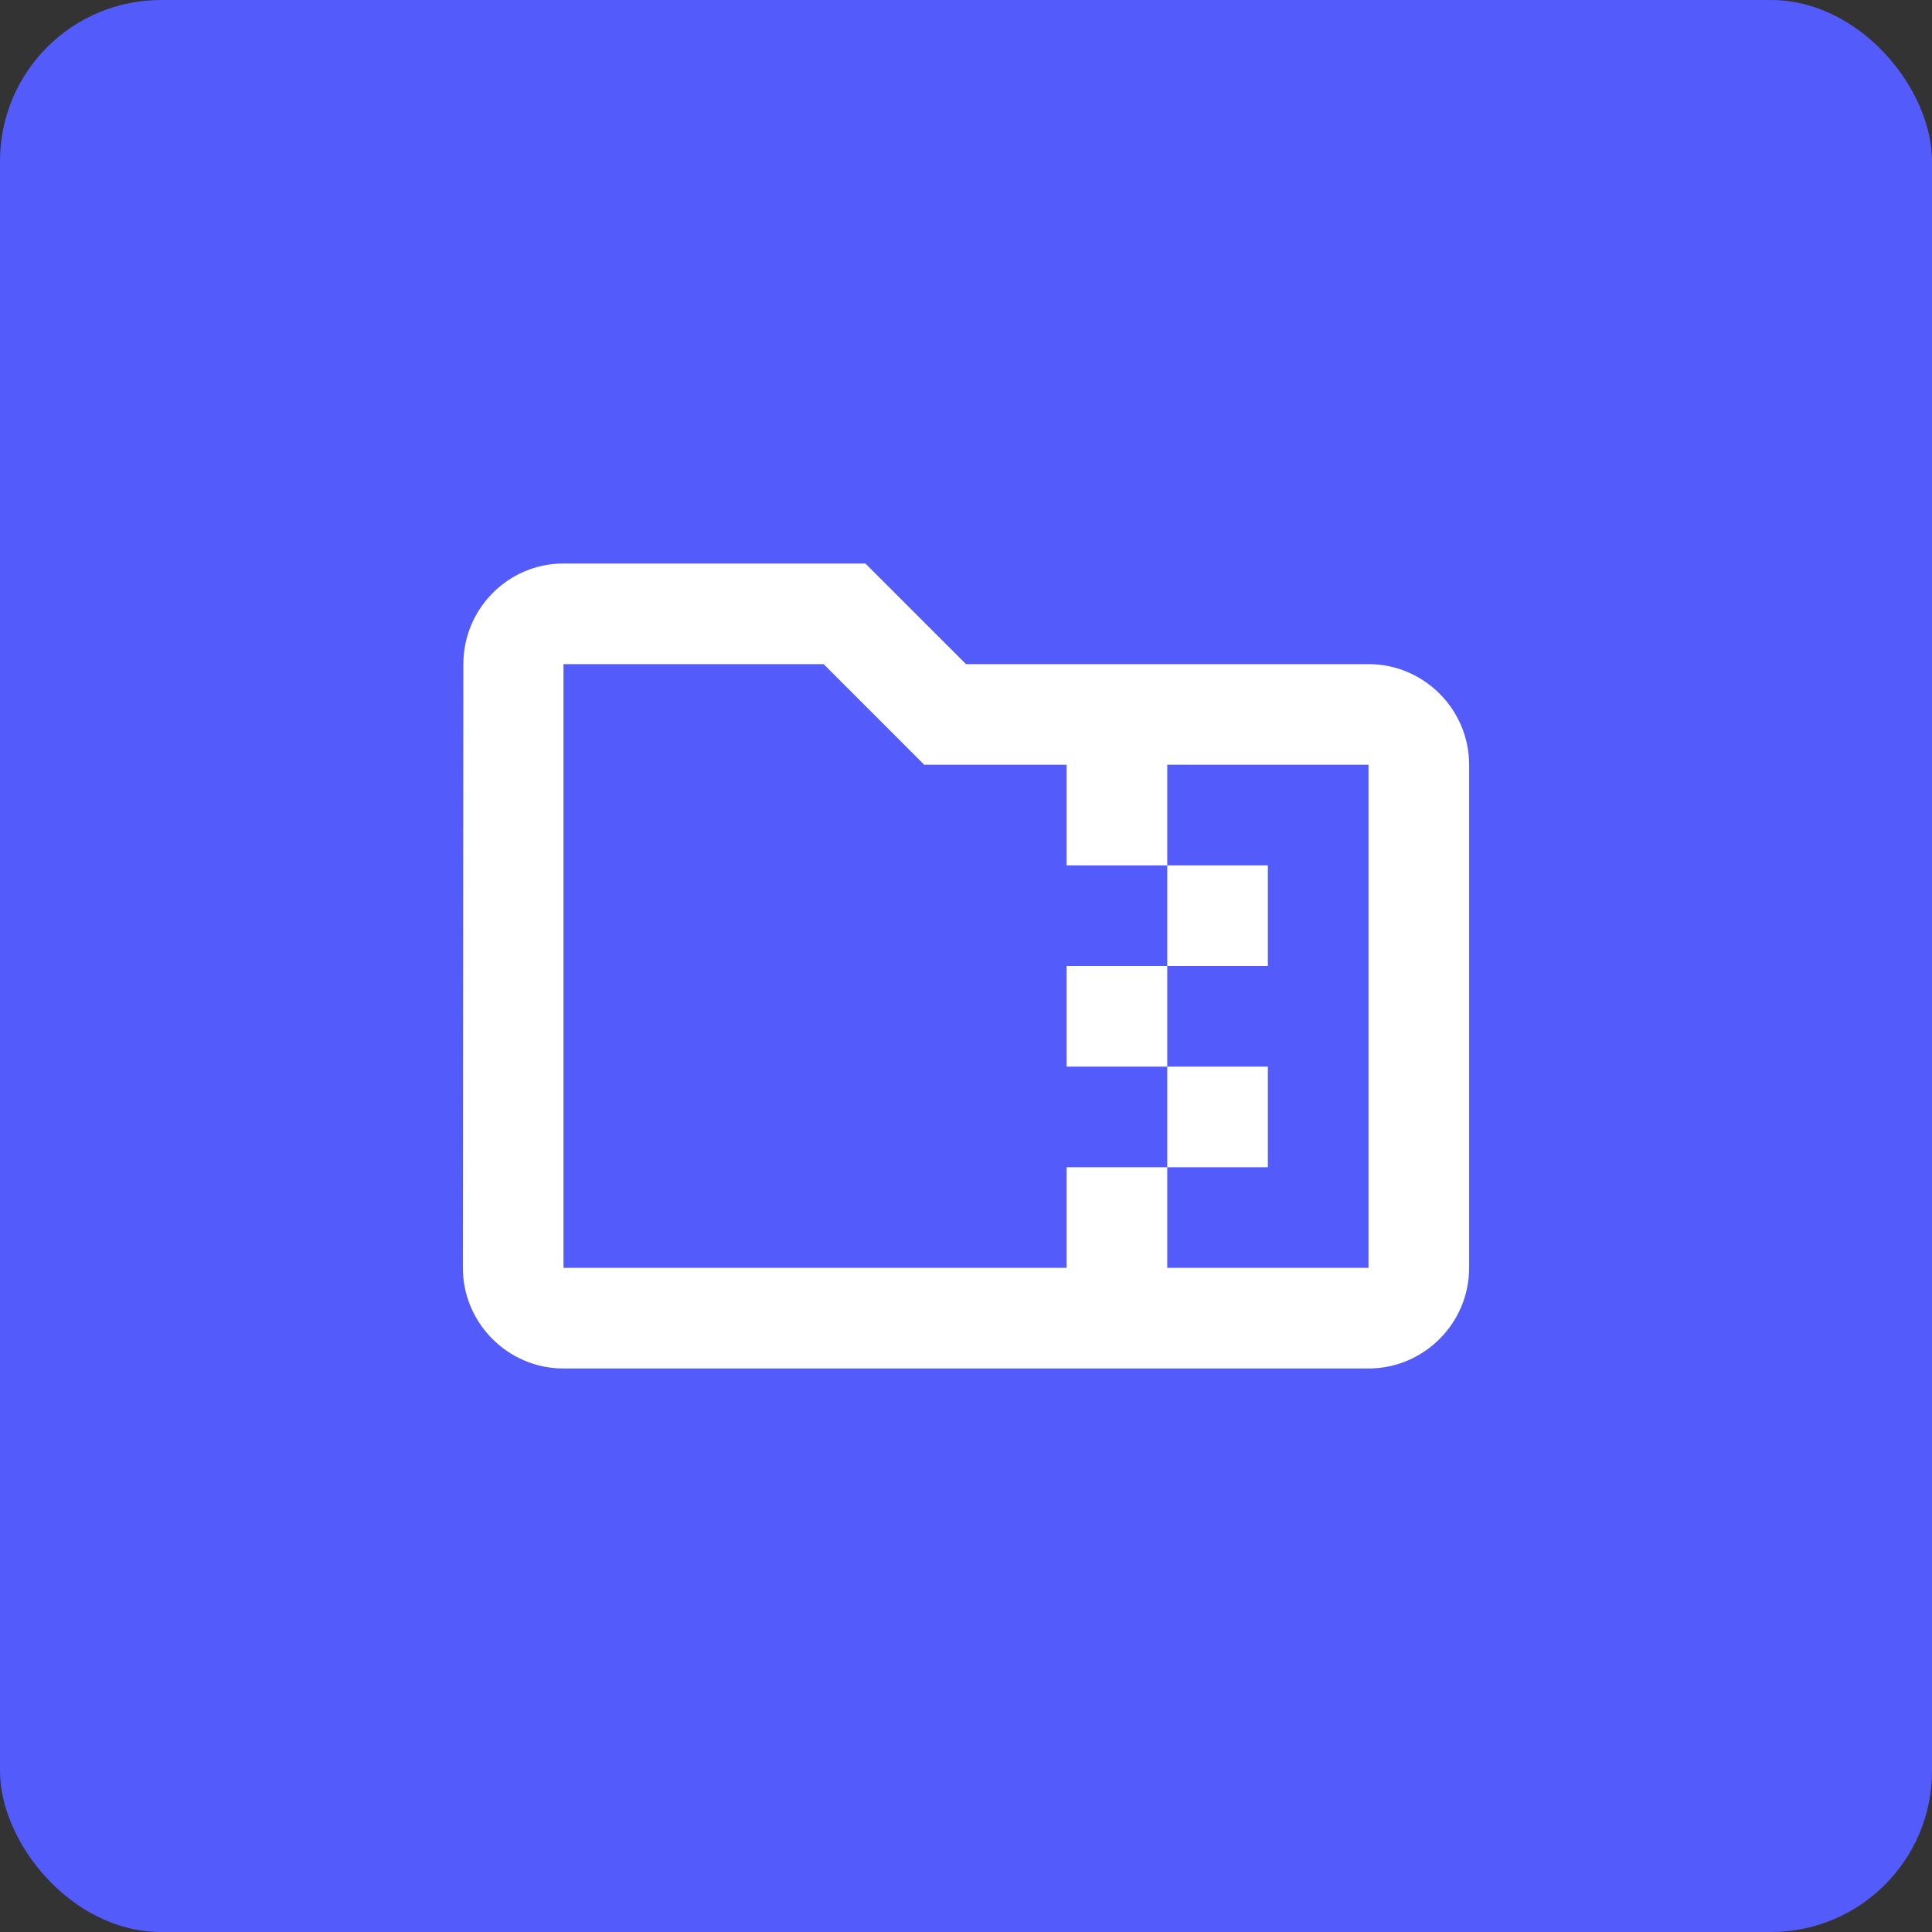 <svg width="24" height="24" viewBox="0 0 24 24" fill="none" xmlns="http://www.w3.org/2000/svg">
<rect x="0" y="0" width="24" height="24" fill="#333333" stroke="none"/>
<rect width="24" height="24" rx="2" fill="#535BFA"/>
<path d="M17 8.25H12L10.75 7H7C6.312 7 5.756 7.562 5.756 8.25L5.75 15.75C5.75 16.438 6.312 17 7 17H17C17.688 17 18.25 16.438 18.25 15.75V9.5C18.25 8.812 17.688 8.25 17 8.25ZM14.5 14.5H15.75V13.25H14.5V12H15.75V10.75H14.5V9.5H17V15.75H14.5V14.5ZM14.5 14.5H13.25V15.75H7V8.25H10.231L11.481 9.5H13.25V10.75H14.5V12H13.25V13.25H14.5V14.5Z" fill="white"/>
</svg>
